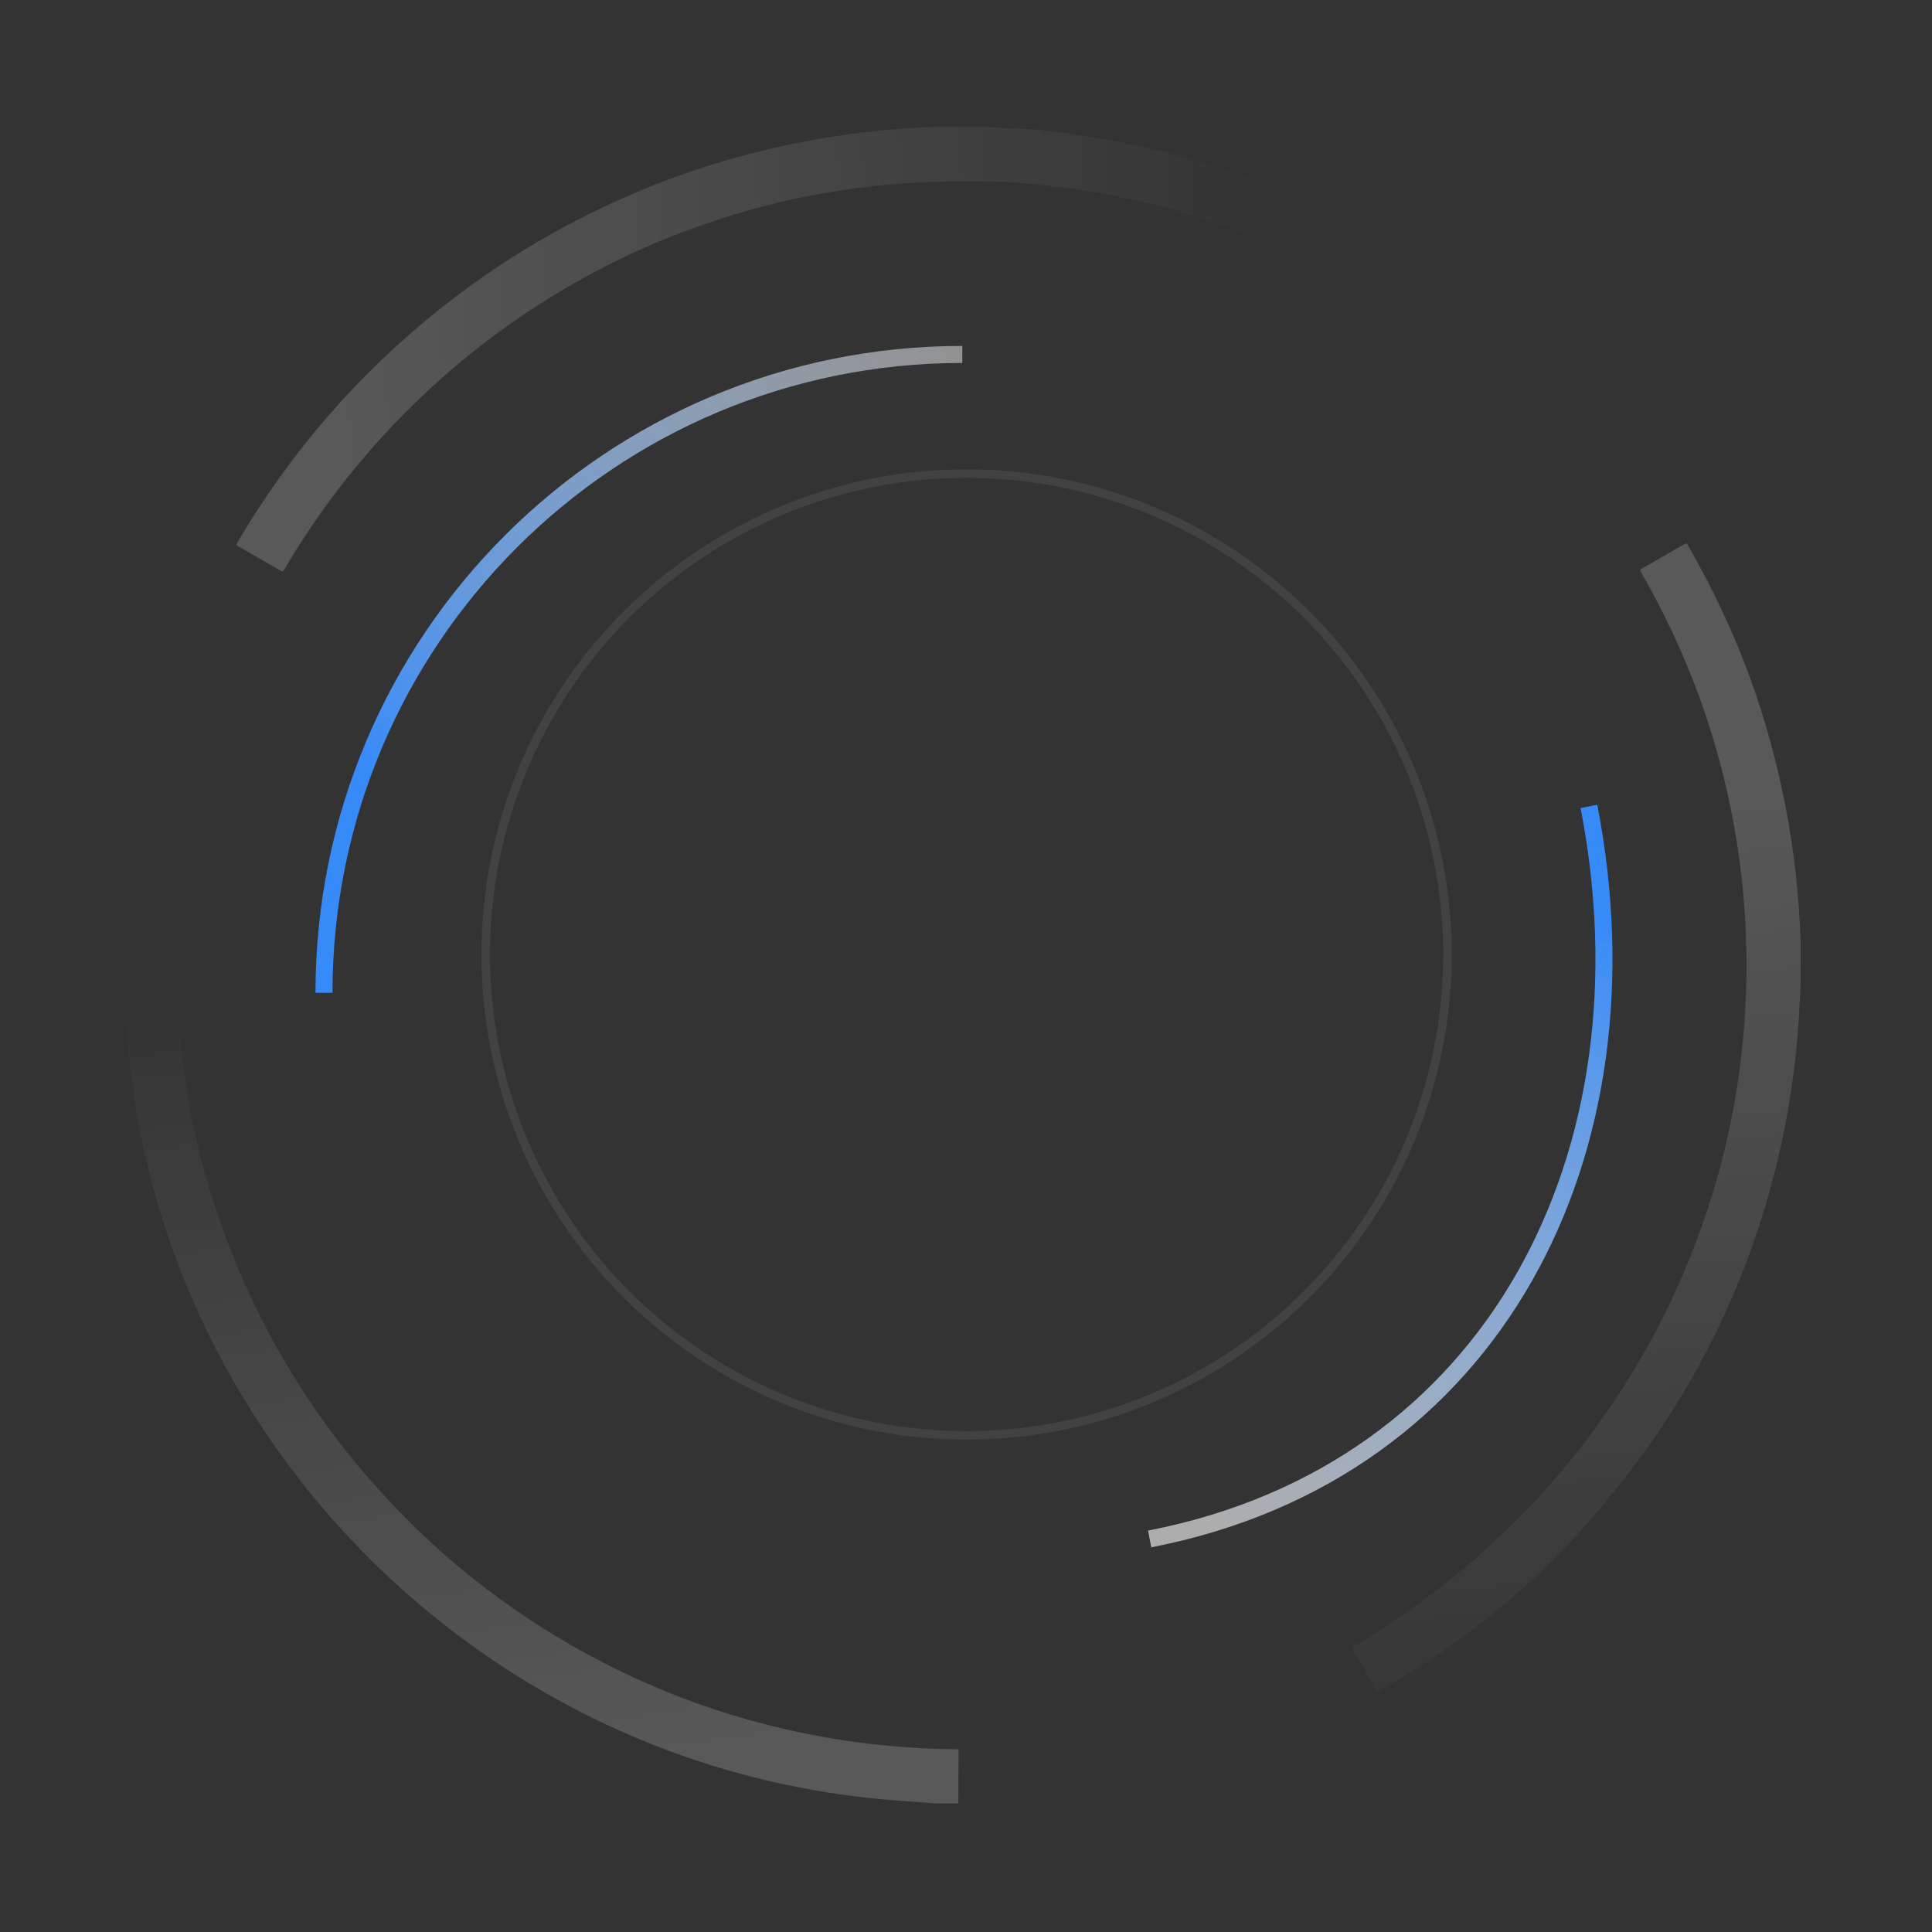 <?xml version="1.0" encoding="UTF-8"?>
<svg width="227px" height="227px" viewBox="0 0 227 227" version="1.1" xmlns="http://www.w3.org/2000/svg"
     xmlns:xlink="http://www.w3.org/1999/xlink">
    <rect x="0" y="0" width="227" height="227" fill="#333333" stroke="none"/>
    <title>ic_srlj_dhbj</title>
    <defs>
        <linearGradient x1="6.803%" y1="46.893%" x2="91.352%" y2="44.135%" id="linearGradient-1">
            <stop stop-color="#FFFFFF" stop-opacity="0.188" offset="0%"></stop>
            <stop stop-color="#FFFFFF" stop-opacity="0.002" offset="100%"></stop>
        </linearGradient>
        <linearGradient x1="51.553%" y1="22.274%" x2="54.933%" y2="105.931%" id="linearGradient-2">
            <stop stop-color="#FFFFFF" stop-opacity="0.188" offset="0%"></stop>
            <stop stop-color="#FFFFFF" stop-opacity="0.002" offset="100%"></stop>
        </linearGradient>
        <linearGradient x1="25.626%" y1="0%" x2="38.996%" y2="100%" id="linearGradient-3">
            <stop stop-color="#FFFFFF" stop-opacity="0.002" offset="0%"></stop>
            <stop stop-color="#FFFFFF" stop-opacity="0.188" offset="100%"></stop>
        </linearGradient>
        <linearGradient x1="89.304%" y1="-11.362%" x2="6.197%" y2="64.082%" id="linearGradient-4">
            <stop stop-color="#FFFFFF" stop-opacity="0.464" offset="0%"></stop>
            <stop stop-color="#378BF9" offset="100%"></stop>
        </linearGradient>
        <linearGradient x1="-8.999%" y1="79.495%" x2="89.304%" y2="12.33%" id="linearGradient-5">
            <stop stop-color="#FFFFFF" stop-opacity="0.6" offset="0%"></stop>
            <stop stop-color="#378BF9" offset="100%"></stop>
        </linearGradient>
    </defs>
    <g id="页面-1" stroke="none" stroke-width="1" fill="none" fill-rule="evenodd">
        <g id="骚扰拦截-电话切图" transform="translate(-34, -129)">
            <g id="ic_srlj_dhbj-2" transform="translate(34.284, 129.875)">
                <g id="ic_srlj_dhbj" transform="translate(14.284, 14.02)">
                    <g id="caller_counterClockwise_Normal@2x" fill-rule="nonzero">
                        <path d="M40.759,26.638 C31.88,33.792 24.548,42.288 18.765,52.124 C18.694,52.244 18.598,52.27 18.478,52.201 L13.355,49.25 C13.22,49.172 13.192,49.065 13.27,48.928 C19.49,38.324 27.405,29.178 37.012,21.489 C43.753,16.113 51.082,11.69 58.999,8.22 C63.96,6.042 69.077,4.293 74.35,2.973 C81.426,1.192 88.631,0.201 95.965,0 L101.021,0 C102.76,0.13 104.5,0.222 106.239,0.276 C107.825,0.326 110.749,0.712 115.01,1.435 C120.607,2.385 126.081,3.814 131.431,5.722 C136.399,7.473 141.201,9.613 145.836,12.142 C146.346,12.421 146.863,12.739 147.385,13.096 C147.498,13.173 147.521,13.273 147.452,13.393 C147.183,13.871 146.963,14.368 146.647,14.825 C146.265,15.375 145.891,16.023 145.527,16.77 C145.272,17.294 144.924,17.82 144.485,18.347 C144.397,18.455 144.292,18.475 144.169,18.407 C141.536,16.919 139.233,15.752 137.26,14.906 C136.473,14.566 135.708,14.22 134.966,13.868 C133.041,12.954 130.995,12.291 129.003,11.526 C123.073,9.476 116.993,8.029 110.763,7.186 C109.801,7.056 107.48,6.812 103.8,6.456 C102.113,6.437 100.445,6.424 98.798,6.417 C92.534,6.383 86.335,6.97 80.2,8.178 L79.051,8.411 L79.051,8.411 C73.675,9.573 68.444,11.195 63.356,13.277 L62.268,13.73 L62.268,13.73 C54.826,16.918 47.921,21.011 41.553,26.008 L40.759,26.638 L40.759,26.638 Z"
                              id="形状结合" fill="url(#linearGradient-1)"></path>
                        <path d="M166.199,161.055 C172.392,154.301 177.492,146.79 181.5,138.52 C183.854,133.626 185.775,128.542 187.261,123.27 C188.989,117.063 190.056,110.72 190.463,104.243 C191.231,91.398 189.426,78.939 185.049,66.867 C183.182,61.807 180.895,56.932 178.189,52.24 C178.118,52.12 178.143,52.025 178.264,51.957 L183.436,48.988 C183.52,48.941 183.627,48.971 183.677,49.055 C186.587,54.06 189.035,59.261 191.023,64.656 C194.663,74.702 196.655,85.116 197,95.899 L197,100.892 L196.819,104.275 L196.819,104.275 C196.482,110.06 195.636,115.794 194.279,121.479 L194.001,122.615 C192.802,127.425 191.235,132.123 189.299,136.709 L188.846,137.765 L188.846,137.765 C185.105,146.389 180.199,154.293 174.13,161.476 C173.593,162.111 173.063,162.74 172.542,163.363 L171.765,164.293 L171.765,164.293 C169.418,166.922 166.945,169.396 164.345,171.716 C162.988,172.928 161.599,174.099 160.176,175.231 C155.96,178.58 151.79,181.391 147.668,183.664 C147.524,183.744 147.351,183.753 147.199,183.686 C147.047,183.619 146.935,183.485 146.896,183.323 C146.808,182.962 146.645,182.649 146.406,182.384 C146.191,182.148 146.02,181.874 145.892,181.562 C145.726,181.162 145.439,180.507 145.112,180.23 C145.037,180.166 145.002,180.084 145.01,179.982 C145.016,179.875 144.962,179.774 144.871,179.72 C144.442,179.465 144.148,178.838 144.581,178.437 C144.839,178.2 145.049,178.292 145.339,178.104 C145.777,177.816 146.198,177.543 146.605,177.286 C146.669,177.246 146.717,177.193 146.75,177.126 C146.793,177.044 146.861,177.004 146.956,177.006 C147.032,177.008 147.1,176.988 147.162,176.946 C147.448,176.752 147.746,176.569 148.058,176.396 C148.34,176.241 148.603,176.059 148.849,175.851 C149.208,175.546 149.594,175.271 150.005,175.025 C150.404,174.789 150.802,174.515 151.2,174.203 C151.485,173.977 151.871,173.69 152.355,173.342 C156.602,170.29 160.865,166.558 165.143,162.146 C165.511,161.784 165.864,161.421 166.199,161.055 Z"
                              id="形状结合" fill="url(#linearGradient-2)"></path>
                        <path d="M35.924,174.632 C31.398,170.921 27.231,166.838 23.423,162.383 C19.448,157.718 15.932,152.725 12.876,147.403 C7.159,137.437 3.334,126.776 1.4,115.419 L0.56,109.151 C0.548,109.056 0.52,108.968 0.475,108.885 C0.437,108.817 0.418,108.743 0.418,108.665 C0.418,107.798 0.389,106.917 0.33,106.022 C0.318,105.869 0.254,105.742 0.138,105.643 C0.046,105.563 0.023,105.467 0.067,105.356 C0.105,105.264 0.124,105.168 0.124,105.069 C0.077,102.775 0.036,100.592 5.03765455e-05,98.518 C-0.002,98.388 0.048,98.263 0.137,98.17 C0.227,98.077 0.35,98.024 0.479,98.022 L5.832,97.922 C5.997,97.919 6.135,98.05 6.14,98.217 C6.183,99.589 6.201,100.953 6.194,102.309 C6.194,102.465 6.231,102.615 6.307,102.759 C6.364,102.872 6.397,102.992 6.406,103.117 C6.475,104.182 6.524,105.215 6.555,106.217 C6.574,106.779 6.628,107.403 6.718,108.088 C6.773,108.496 6.816,108.906 6.849,109.317 C6.885,109.742 6.938,110.148 7.009,110.533 C7.226,111.737 7.379,112.897 7.466,114.012 C9.294,124.166 12.634,133.695 17.487,142.599 L17.978,143.488 L17.978,143.488 C20.715,148.363 23.879,152.968 27.472,157.302 C30.573,160.999 33.934,164.458 37.554,167.68 C45.862,174.96 55.172,180.589 65.484,184.567 C75.944,188.538 86.774,190.561 97.972,190.636 C98.029,190.636 98.057,190.665 98.057,190.722 L98.029,197 L95.43,197 C93.983,196.889 92.537,196.782 91.091,196.678 C81.833,196.011 72.854,194.075 64.154,190.867 C53.842,187.019 44.432,181.607 35.924,174.632 Z"
                              id="形状结合" fill="url(#linearGradient-3)"></path>
                    </g>
                    <circle id="椭圆形" stroke-opacity="0.077" stroke="#FFFDFD" cx="99" cy="97.25"
                            r="56.5"></circle>
                    <path d="M98.5,26.75 C57.079,26.75 23.5,60.329 23.5,101.75" id="路径"
                          stroke="url(#linearGradient-4)" stroke-width="2"></path>
                    <path d="M183.637,89.344 C142.216,89.344 108.994,115.011 108.994,156.432"
                          id="路径备份-4" stroke="url(#linearGradient-5)" stroke-width="2"
                          transform="translate(146.316, 122.888) scale(-1, 1) rotate(-79) translate(-146.316, -122.888) "></path>
                </g>
            </g>
        </g>
    </g>
</svg>